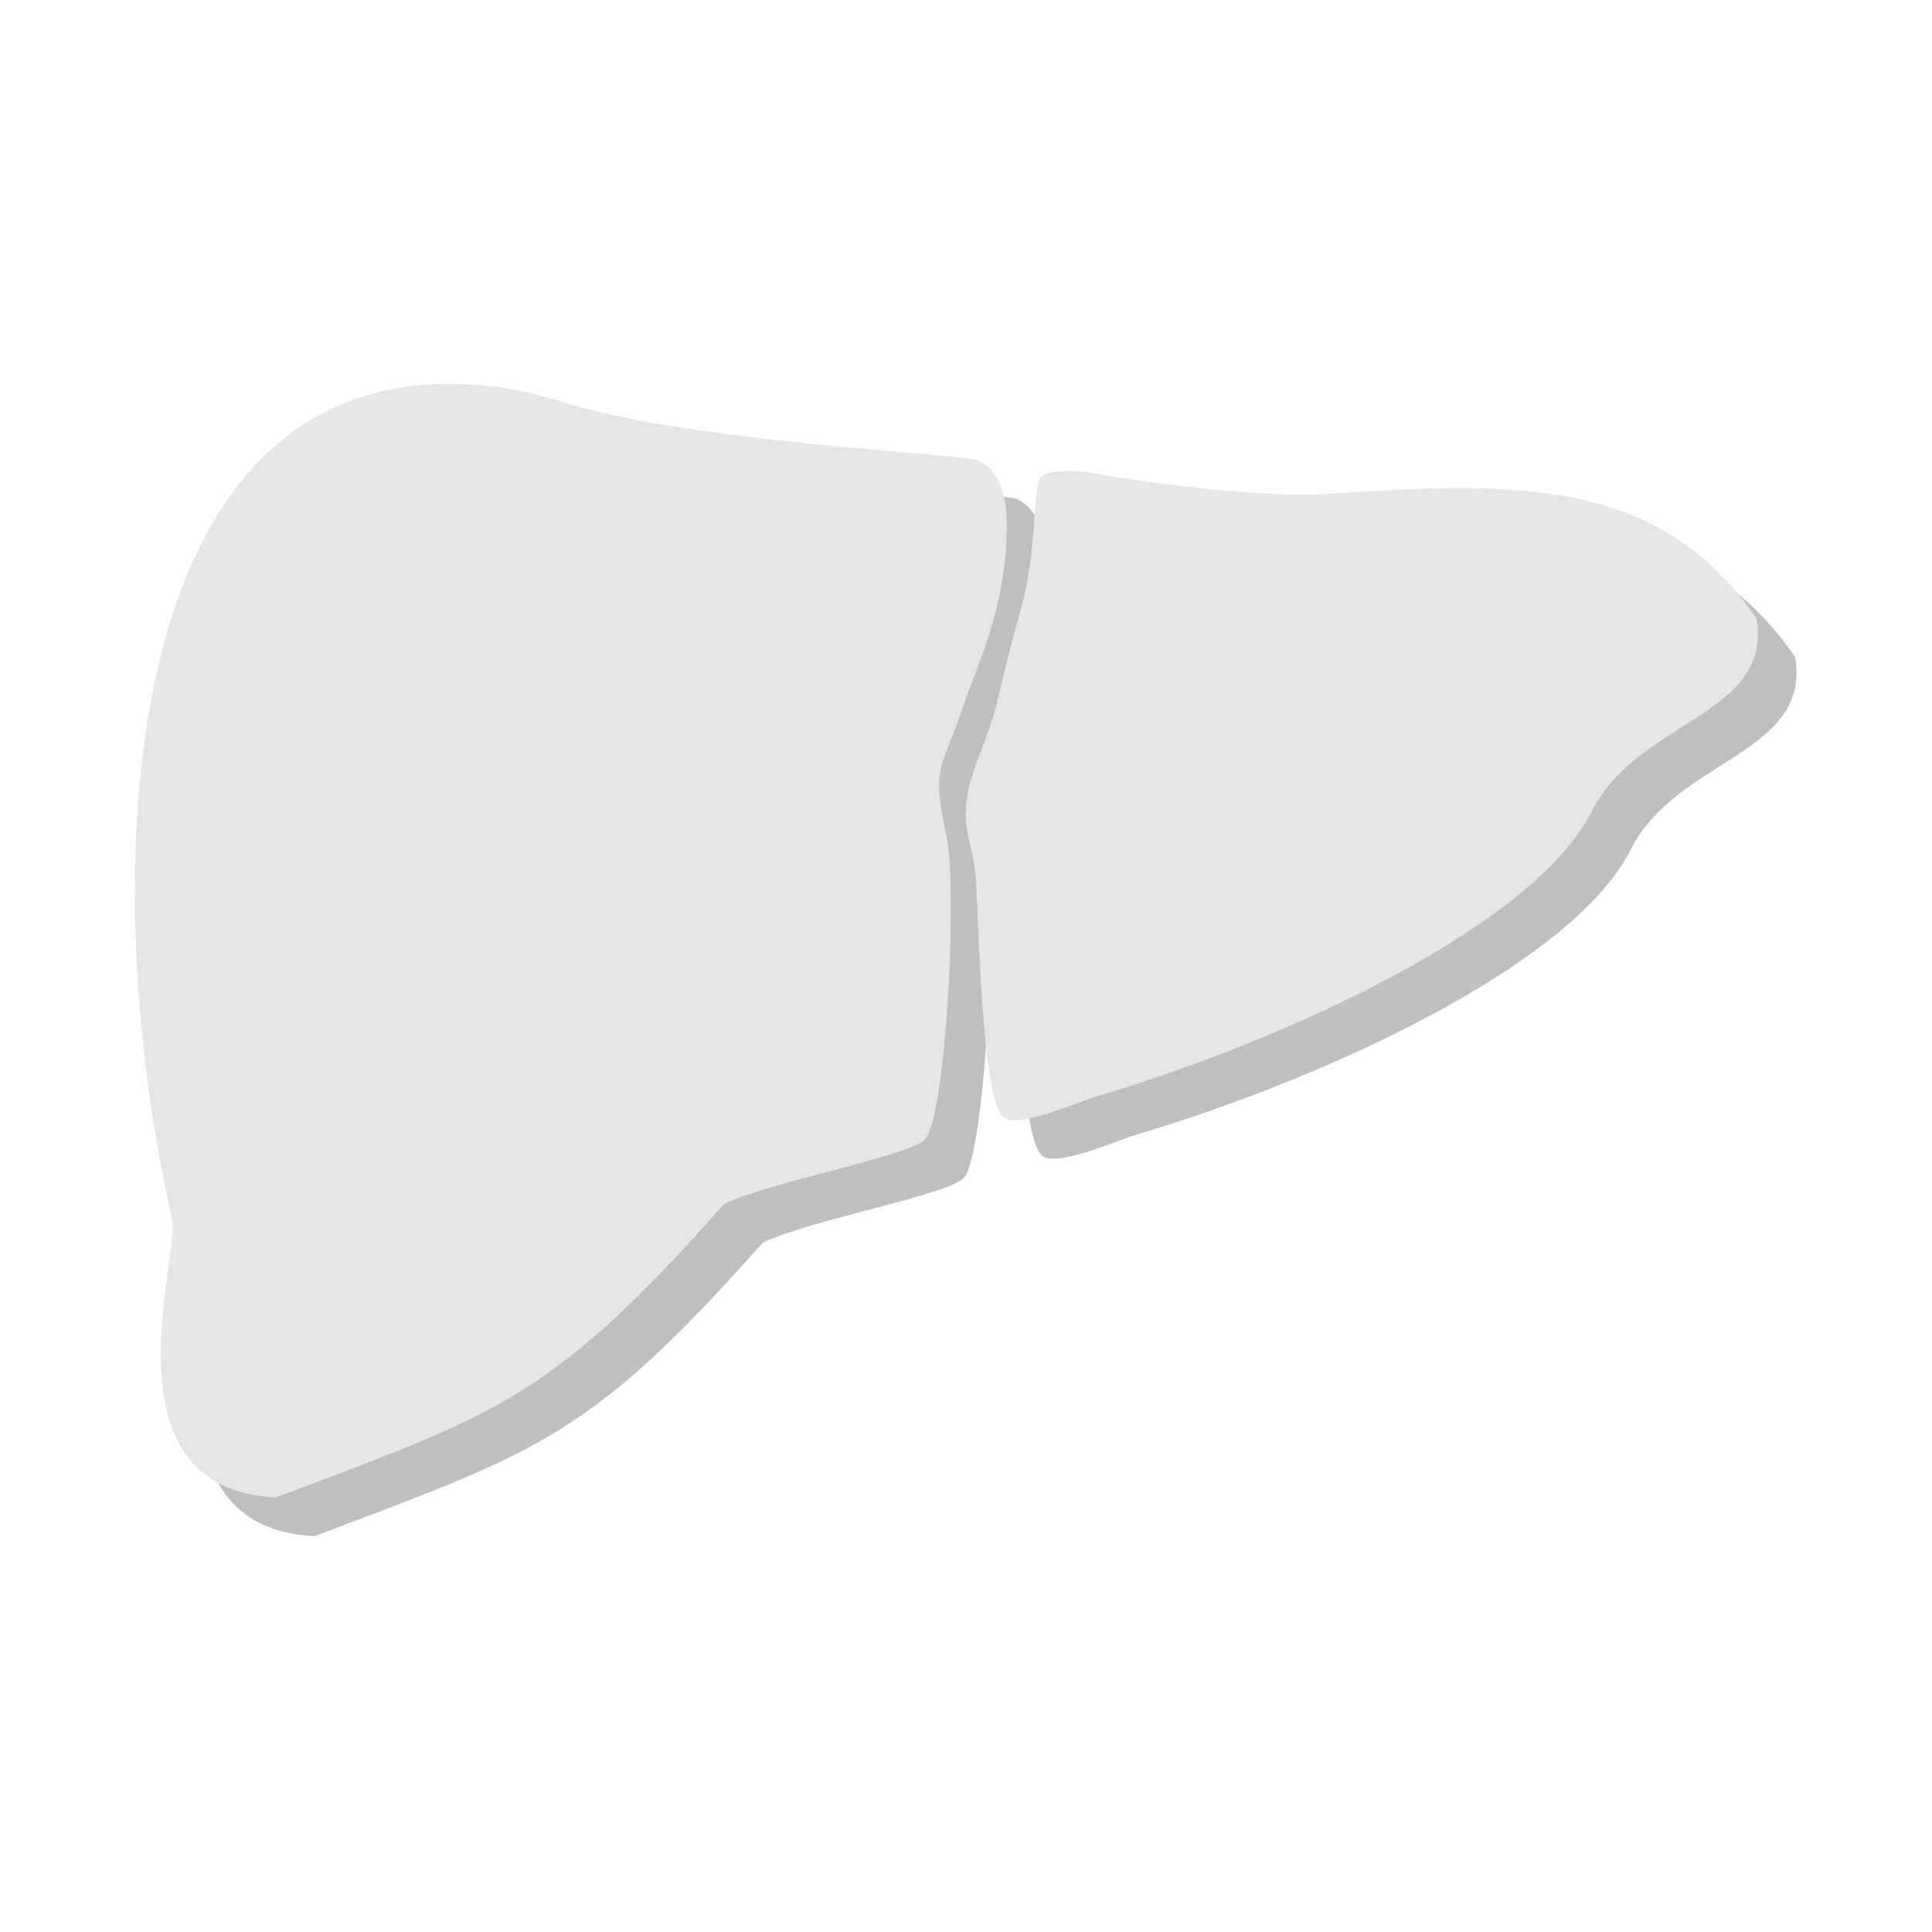 <?xml version="1.0" encoding="UTF-8" standalone="no"?>
<!-- Created with Inkscape (http://www.inkscape.org/) -->

<svg
   xmlns:dc="http://purl.org/dc/elements/1.1/"
   xmlns:cc="http://creativecommons.org/ns#"
   xmlns:rdf="http://www.w3.org/1999/02/22-rdf-syntax-ns#"
   xmlns:svg="http://www.w3.org/2000/svg"
   xmlns="http://www.w3.org/2000/svg"
   xmlns:sodipodi="http://sodipodi.sourceforge.net/DTD/sodipodi-0.dtd"
   xmlns:inkscape="http://www.inkscape.org/namespaces/inkscape"
   width="100"
   height="100"
   id="svg4293"
   version="1.1"
   inkscape:version="0.91 r13725"
   sodipodi:docname="IconLiver.svg"
   inkscape:export-filename="C:\Users\pfeiffer\Desktop\IMHOTEP\imhotep_unity\Assets\Core\UI\Images\Icons\IconLiver.png"
   inkscape:export-xdpi="256"
   inkscape:export-ydpi="256">
  <defs
     id="defs4295">
    <filter
       style="color-interpolation-filters:sRGB;"
       inkscape:label="Drop Shadow"
       id="filter5932">
      <feFlood
         flood-opacity="0.498"
         flood-color="rgb(0,0,0)"
         result="flood"
         id="feFlood5934" />
      <feComposite
         in="flood"
         in2="SourceGraphic"
         operator="in"
         result="composite1"
         id="feComposite5936" />
      <feGaussianBlur
         in="composite1"
         stdDeviation="2"
         result="blur"
         id="feGaussianBlur5938" />
      <feOffset
         dx="3"
         dy="3"
         result="offset"
         id="feOffset5940" />
      <feComposite
         in="SourceGraphic"
         in2="offset"
         operator="over"
         result="composite2"
         id="feComposite5942" />
    </filter>
    <filter
       inkscape:collect="always"
       style="color-interpolation-filters:sRGB"
       id="filter6575"
       x="-0.081"
       width="1.162"
       y="-0.118"
       height="1.236">
      <feGaussianBlur
         inkscape:collect="always"
         stdDeviation="2.833"
         id="feGaussianBlur6577" />
    </filter>
  </defs>
  <sodipodi:namedview
     id="base"
     pagecolor="#c09082"
     bordercolor="#666666"
     borderopacity="1.0"
     inkscape:pageopacity="1"
     inkscape:pageshadow="2"
     inkscape:zoom="3.7434196"
     inkscape:cx="30.838054"
     inkscape:cy="24.585868"
     inkscape:document-units="px"
     inkscape:current-layer="layer1"
     showgrid="true"
     inkscape:snap-global="false"
     inkscape:window-width="1600"
     inkscape:window-height="1137"
     inkscape:window-x="-8"
     inkscape:window-y="-8"
     inkscape:window-maximized="1"
     borderlayer="false"
     inkscape:showpageshadow="true"
     showborder="true"
     showguides="true"
     inkscape:guide-bbox="true">
    <inkscape:grid
       type="xygrid"
       id="grid4301"
       empspacing="10"
       visible="true"
       enabled="true"
       snapvisiblegridlinesonly="true"
       spacingx="5px"
       spacingy="5px" />
  </sodipodi:namedview>
  <g
     inkscape:groupmode="layer"
     id="layer2"
     inkscape:label="Background"
     style="display:none"
     transform="translate(0,-260)">
    <rect
       style="opacity:0.9;fill:#1a1a1a;fill-opacity:0.882;fill-rule:nonzero;stroke:#a42e00;stroke-width:3;stroke-linecap:round;stroke-linejoin:round;stroke-miterlimit:4;stroke-dasharray:none;stroke-dashoffset:0;stroke-opacity:1"
       id="rect3771"
       width="585"
       height="540"
       x="-90"
       y="-90"
       sodipodi:insensitive="true" />
  </g>
  <g
     inkscape:label="Layer 1"
     inkscape:groupmode="layer"
     id="layer1"
     transform="translate(0,-952.362)">
    <path
       sodipodi:nodetypes="sccccssscsssssssscsscs"
       inkscape:connector-curvature="0"
       id="path6537"
       d="M 27.053,974.313 C 7.882,972.506 6.846,999.567 10.913,1017.507 c 0.408,1.795 -3.727,13.926 5.367,14.365 11.614,-4.389 14.266,-5.12 23.193,-15.181 2.351,-1.174 9.769,-2.51 10.426,-3.381 1.056,-1.248 1.704,-13.017 1.071,-15.803 -0.781,-3.441 -0.183,-3.45 0.709,-6.09 0.892,-2.64 2.093,-4.916 2.393,-8.622 0.223,-2.756 -0.35,-4.093 -1.457,-4.611 -1.131,-0.346 -15.011,-0.95 -21.506,-3.016 -1.427,-0.454 -2.777,-0.734 -4.055,-0.854 z m 43.509,5.624 c -2.773,0.193 -8.569,-0.475 -11.976,-1.076 -1.287,-0.227 -2.322,-0.123 -2.69,0.168 -0.45,0.356 -0.194,3.854 -1.058,6.879 -1.419,4.971 -0.909,4.379 -2.192,7.666 -1.283,3.287 -0.325,4.043 -0.152,6.091 0.158,1.866 0.286,11.343 1.397,12.472 0.655,0.722 3.789,-0.705 4.93,-1.045 10.003,-2.98 22.618,-8.864 25.581,-14.753 2.375,-4.72 9.361,-4.931 8.517,-9.965 -4.989,-7.24 -12.238,-7.141 -22.358,-6.436 z"
       style="opacity:0.5;fill:#000000;fill-opacity:1;fill-rule:evenodd;stroke:none;stroke-width:0.3;stroke-linecap:butt;stroke-linejoin:miter;stroke-miterlimit:4;stroke-dasharray:none;stroke-opacity:1;filter:url(#filter6575)" />
    <path
       style="fill:#e6e6e6;fill-opacity:1;fill-rule:evenodd;stroke:none;stroke-width:0.3;stroke-linecap:butt;stroke-linejoin:miter;stroke-miterlimit:4;stroke-dasharray:none;stroke-opacity:1;"
       d="M 25.053,972.313 C 5.882,970.506 4.846,997.567 8.913,1015.507 c 0.408,1.795 -3.727,13.926 5.367,14.365 11.614,-4.389 14.266,-5.12 23.193,-15.181 2.351,-1.174 9.769,-2.51 10.426,-3.381 1.056,-1.248 1.704,-13.017 1.071,-15.803 -0.781,-3.441 -0.183,-3.45 0.709,-6.09 0.892,-2.64 2.093,-4.916 2.393,-8.622 0.223,-2.756 -0.35,-4.093 -1.457,-4.611 -1.131,-0.346 -15.011,-0.95 -21.506,-3.016 -1.427,-0.454 -2.777,-0.734 -4.055,-0.854 z m 43.509,5.624 c -2.773,0.193 -8.569,-0.475 -11.976,-1.076 -1.287,-0.227 -2.322,-0.123 -2.69,0.168 -0.45,0.356 -0.194,3.854 -1.058,6.879 -1.419,4.971 -0.909,4.379 -2.192,7.666 -1.283,3.287 -0.325,4.043 -0.152,6.091 0.158,1.866 0.286,11.343 1.397,12.472 0.655,0.722 3.789,-0.705 4.93,-1.045 10.003,-2.98 22.618,-8.864 25.581,-14.753 2.375,-4.72 9.361,-4.931 8.517,-9.965 -4.989,-7.24 -12.238,-7.141 -22.358,-6.436 z"
       id="path4347"
       inkscape:connector-curvature="0"
       sodipodi:nodetypes="sccccssscsssssssscsscs" />
  </g>
</svg>
